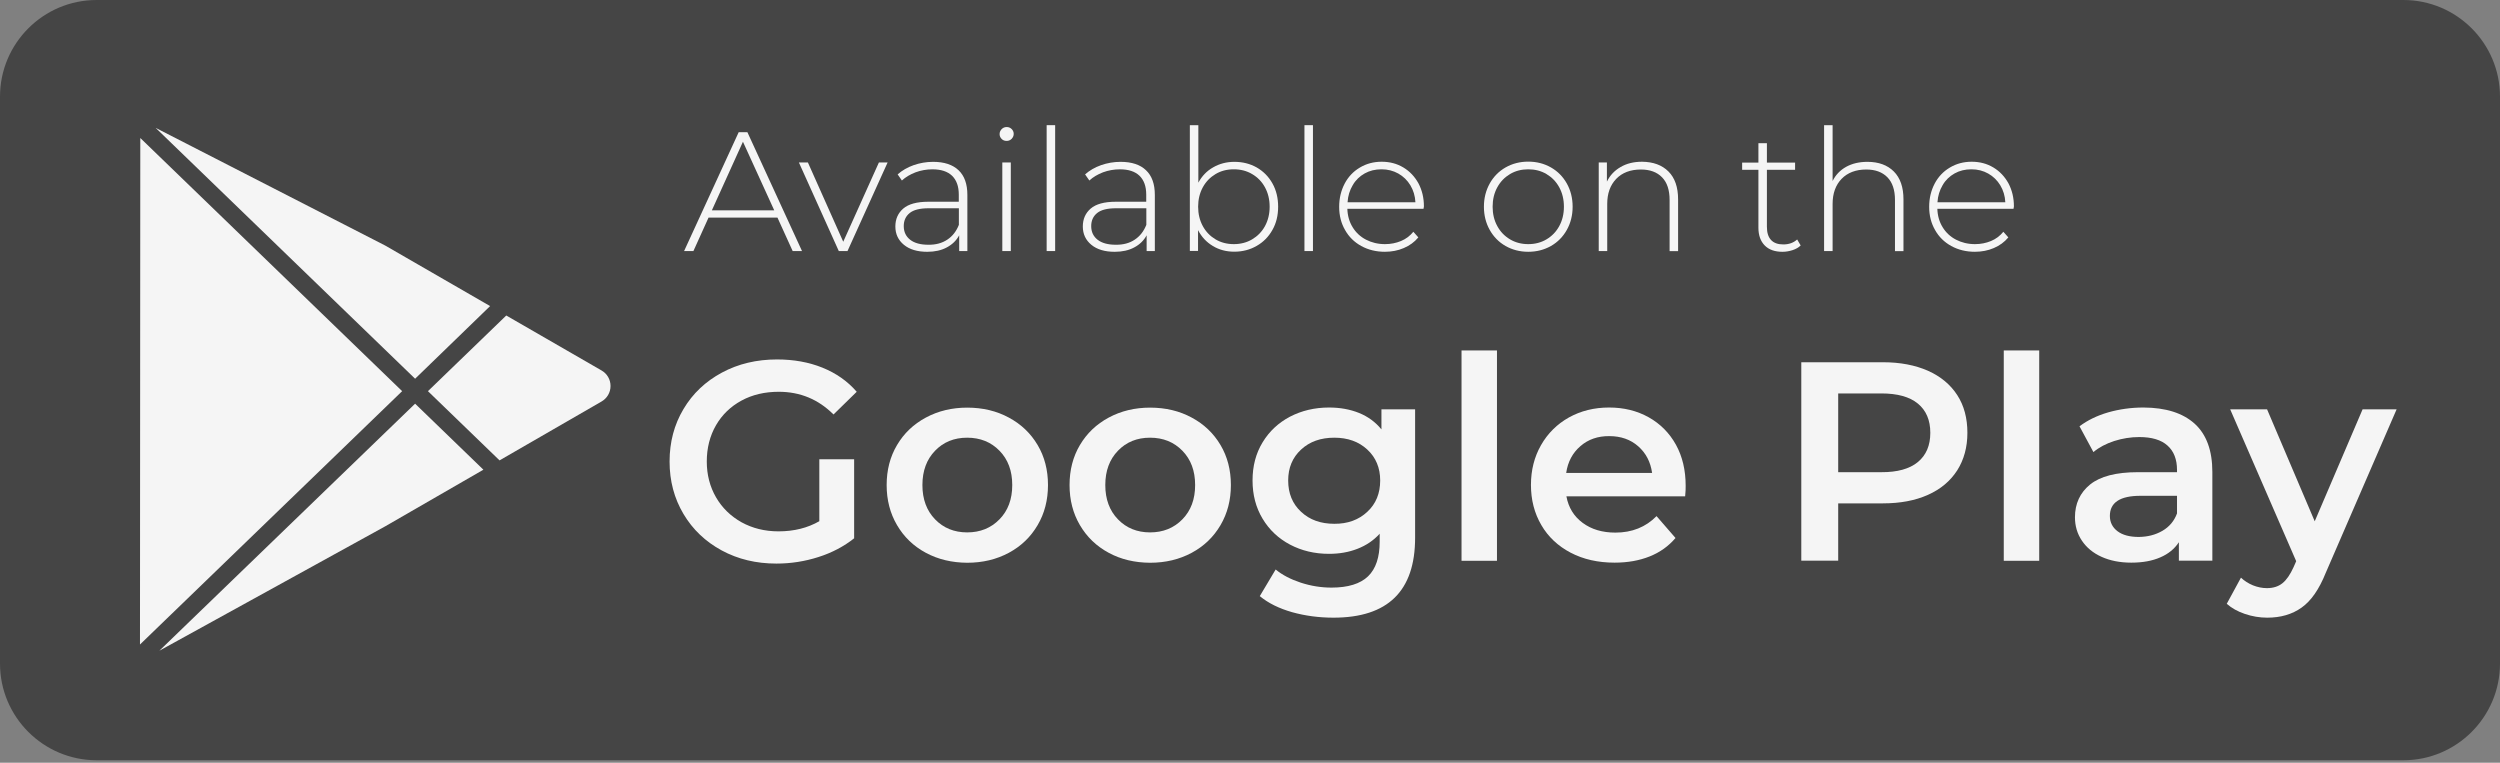 <svg width="118" height="36" viewBox="0 0 118 36" fill="none" xmlns="http://www.w3.org/2000/svg">
<rect x="0" y="0" width="118" height="36" fill="#808080" stroke="none"/>
<path d="M113.437 35.884H4.563C2.044 35.884 0 33.839 0 31.321V4.563C0 2.044 2.044 0 4.563 0H113.437C115.956 0 118 2.044 118 4.563V31.326C117.995 33.839 115.956 35.884 113.437 35.884Z" fill="#454545"/>
<path d="M36.696 10.271H33.443L32.729 11.85H32.289L34.866 6.24H35.277L37.855 11.85H37.414L36.696 10.271ZM36.544 9.928L35.067 6.69L33.6 9.928H36.544Z" fill="#F5F5F5"/>
<path d="M41.895 7.669L40.002 11.85H39.591L37.708 7.669H38.133L39.801 11.41L41.484 7.669H41.895Z" fill="#F5F5F5"/>
<path d="M45.245 8.036C45.523 8.3 45.66 8.686 45.66 9.2V11.85H45.274V11.107C45.142 11.351 44.946 11.542 44.687 11.679C44.433 11.816 44.125 11.885 43.768 11.885C43.303 11.885 42.936 11.777 42.667 11.557C42.398 11.337 42.261 11.048 42.261 10.691C42.261 10.344 42.384 10.06 42.633 9.845C42.882 9.63 43.279 9.522 43.822 9.522H45.255V9.185C45.255 8.794 45.147 8.5 44.937 8.295C44.726 8.094 44.418 7.992 44.012 7.992C43.733 7.992 43.469 8.04 43.215 8.133C42.961 8.231 42.745 8.358 42.569 8.52L42.369 8.231C42.579 8.045 42.829 7.899 43.122 7.796C43.416 7.693 43.724 7.639 44.041 7.639C44.565 7.639 44.966 7.771 45.245 8.036ZM44.712 11.312C44.956 11.151 45.137 10.921 45.259 10.613V9.83H43.831C43.42 9.83 43.122 9.904 42.936 10.056C42.75 10.207 42.657 10.412 42.657 10.672C42.657 10.946 42.76 11.161 42.961 11.317C43.161 11.474 43.45 11.552 43.817 11.552C44.174 11.557 44.467 11.474 44.712 11.312Z" fill="#F5F5F5"/>
<path d="M47.279 6.559C47.216 6.495 47.181 6.422 47.181 6.329C47.181 6.236 47.216 6.162 47.279 6.094C47.343 6.03 47.421 5.996 47.514 5.996C47.607 5.996 47.68 6.025 47.749 6.089C47.812 6.153 47.847 6.226 47.847 6.319C47.847 6.412 47.812 6.485 47.749 6.554C47.685 6.617 47.607 6.651 47.514 6.651C47.416 6.651 47.343 6.622 47.279 6.559ZM47.309 7.669H47.71V11.85H47.309V7.669Z" fill="#F5F5F5"/>
<path d="M49.402 5.908H49.803V11.85H49.402V5.908Z" fill="#F5F5F5"/>
<path d="M54.092 8.036C54.371 8.3 54.508 8.686 54.508 9.2V11.85H54.121V11.107C53.989 11.351 53.794 11.542 53.535 11.679C53.28 11.816 52.972 11.885 52.615 11.885C52.15 11.885 51.784 11.777 51.515 11.557C51.246 11.337 51.109 11.048 51.109 10.691C51.109 10.344 51.231 10.06 51.48 9.845C51.73 9.63 52.126 9.522 52.669 9.522H54.102V9.185C54.102 8.794 53.994 8.5 53.784 8.295C53.574 8.094 53.266 7.992 52.86 7.992C52.581 7.992 52.317 8.04 52.062 8.133C51.808 8.231 51.593 8.358 51.417 8.52L51.216 8.231C51.427 8.045 51.676 7.899 51.969 7.796C52.263 7.693 52.571 7.639 52.889 7.639C53.417 7.639 53.818 7.771 54.092 8.036ZM53.559 11.312C53.803 11.151 53.984 10.921 54.107 10.613V9.83H52.679C52.268 9.83 51.969 9.904 51.784 10.056C51.598 10.207 51.505 10.412 51.505 10.672C51.505 10.946 51.608 11.161 51.808 11.317C52.009 11.474 52.297 11.552 52.664 11.552C53.021 11.557 53.319 11.474 53.559 11.312Z" fill="#F5F5F5"/>
<path d="M59.315 7.903C59.629 8.084 59.878 8.334 60.059 8.657C60.24 8.979 60.328 9.346 60.328 9.757C60.328 10.168 60.24 10.535 60.059 10.852C59.878 11.175 59.633 11.425 59.315 11.606C59.002 11.787 58.645 11.88 58.259 11.88C57.887 11.88 57.545 11.792 57.247 11.611C56.943 11.43 56.714 11.18 56.547 10.862V11.845H56.161V5.908H56.562V8.622C56.728 8.314 56.958 8.07 57.261 7.899C57.56 7.727 57.892 7.639 58.264 7.639C58.65 7.639 59.002 7.727 59.315 7.903ZM59.1 11.298C59.355 11.146 59.56 10.941 59.707 10.672C59.853 10.403 59.927 10.099 59.927 9.757C59.927 9.415 59.853 9.111 59.707 8.842C59.56 8.573 59.359 8.368 59.1 8.216C58.846 8.065 58.557 7.991 58.235 7.991C57.912 7.991 57.628 8.065 57.374 8.216C57.12 8.368 56.919 8.573 56.772 8.842C56.626 9.111 56.552 9.415 56.552 9.757C56.552 10.099 56.626 10.403 56.772 10.672C56.919 10.941 57.12 11.146 57.374 11.298C57.628 11.449 57.917 11.523 58.235 11.523C58.553 11.523 58.846 11.449 59.1 11.298Z" fill="#F5F5F5"/>
<path d="M61.57 5.908H61.971V11.85H61.57V5.908Z" fill="#F5F5F5"/>
<path d="M67.19 9.855H63.595C63.605 10.182 63.688 10.471 63.844 10.725C64.001 10.98 64.211 11.175 64.475 11.312C64.739 11.449 65.038 11.523 65.37 11.523C65.644 11.523 65.894 11.473 66.128 11.376C66.363 11.278 66.554 11.131 66.71 10.94L66.945 11.205C66.764 11.425 66.534 11.591 66.26 11.708C65.987 11.826 65.688 11.884 65.365 11.884C64.95 11.884 64.578 11.791 64.25 11.611C63.923 11.43 63.668 11.18 63.487 10.857C63.301 10.534 63.209 10.173 63.209 9.762C63.209 9.356 63.297 8.994 63.468 8.666C63.639 8.343 63.879 8.089 64.187 7.908C64.49 7.727 64.832 7.634 65.214 7.634C65.595 7.634 65.933 7.722 66.236 7.903C66.539 8.084 66.774 8.334 66.95 8.652C67.121 8.974 67.209 9.336 67.209 9.742L67.19 9.855ZM64.412 8.187C64.177 8.319 63.986 8.5 63.849 8.74C63.707 8.979 63.624 9.243 63.605 9.547H66.808C66.793 9.248 66.71 8.979 66.569 8.744C66.427 8.51 66.236 8.324 66.001 8.192C65.766 8.06 65.502 7.991 65.209 7.991C64.91 7.991 64.646 8.055 64.412 8.187Z" fill="#F5F5F5"/>
<path d="M71.063 11.611C70.745 11.43 70.496 11.175 70.315 10.852C70.134 10.53 70.041 10.163 70.041 9.757C70.041 9.351 70.134 8.989 70.315 8.661C70.496 8.339 70.745 8.084 71.063 7.903C71.381 7.722 71.738 7.629 72.134 7.629C72.53 7.629 72.887 7.722 73.205 7.903C73.523 8.084 73.773 8.339 73.954 8.661C74.135 8.984 74.228 9.351 74.228 9.757C74.228 10.163 74.135 10.53 73.954 10.852C73.773 11.175 73.523 11.43 73.205 11.611C72.887 11.791 72.53 11.884 72.134 11.884C71.738 11.884 71.381 11.791 71.063 11.611ZM72.995 11.297C73.249 11.146 73.45 10.941 73.597 10.671C73.743 10.402 73.817 10.099 73.817 9.757C73.817 9.415 73.743 9.111 73.597 8.842C73.45 8.573 73.249 8.368 72.995 8.216C72.741 8.065 72.452 7.991 72.134 7.991C71.816 7.991 71.528 8.065 71.273 8.216C71.019 8.368 70.819 8.573 70.672 8.842C70.525 9.111 70.452 9.415 70.452 9.757C70.452 10.099 70.525 10.402 70.672 10.671C70.819 10.941 71.019 11.146 71.273 11.297C71.528 11.449 71.816 11.523 72.134 11.523C72.452 11.523 72.741 11.449 72.995 11.297Z" fill="#F5F5F5"/>
<path d="M78.751 8.094C79.055 8.397 79.206 8.837 79.206 9.41V11.855H78.805V9.439C78.805 8.969 78.688 8.612 78.448 8.368C78.209 8.123 77.876 8.001 77.451 8.001C76.961 8.001 76.57 8.148 76.287 8.441C76.003 8.735 75.861 9.131 75.861 9.625V11.85H75.46V7.669H75.846V8.573C75.988 8.28 76.203 8.05 76.492 7.884C76.776 7.717 77.113 7.634 77.504 7.634C78.032 7.639 78.448 7.791 78.751 8.094Z" fill="#F5F5F5"/>
<path d="M84.992 11.586C84.889 11.684 84.762 11.757 84.611 11.806C84.459 11.855 84.298 11.885 84.136 11.885C83.774 11.885 83.491 11.787 83.295 11.586C83.099 11.386 82.997 11.107 82.997 10.75V8.016H82.229V7.674H82.997V6.759H83.398V7.674H84.728V8.016H83.398V10.706C83.398 10.98 83.461 11.185 83.593 11.327C83.725 11.469 83.916 11.537 84.175 11.537C84.434 11.537 84.655 11.459 84.826 11.303L84.992 11.586Z" fill="#F5F5F5"/>
<path d="M89.389 8.094C89.692 8.397 89.844 8.838 89.844 9.41V11.855H89.443V9.439C89.443 8.97 89.325 8.613 89.086 8.368C88.846 8.123 88.513 8.001 88.088 8.001C87.599 8.001 87.208 8.148 86.924 8.441C86.64 8.735 86.499 9.131 86.499 9.625V11.85H86.097V5.908H86.499V8.544C86.64 8.256 86.856 8.031 87.139 7.874C87.423 7.718 87.755 7.639 88.142 7.639C88.67 7.639 89.086 7.791 89.389 8.094Z" fill="#F5F5F5"/>
<path d="M95.038 9.855H91.443C91.453 10.182 91.536 10.471 91.692 10.725C91.849 10.98 92.059 11.175 92.323 11.312C92.588 11.449 92.886 11.523 93.218 11.523C93.492 11.523 93.742 11.473 93.976 11.376C94.211 11.278 94.402 11.131 94.558 10.94L94.793 11.205C94.612 11.425 94.382 11.591 94.109 11.708C93.835 11.826 93.536 11.884 93.213 11.884C92.798 11.884 92.426 11.791 92.098 11.611C91.771 11.43 91.516 11.18 91.335 10.857C91.15 10.534 91.057 10.173 91.057 9.762C91.057 9.356 91.145 8.994 91.316 8.666C91.487 8.343 91.727 8.089 92.035 7.908C92.338 7.727 92.68 7.634 93.062 7.634C93.443 7.634 93.781 7.722 94.084 7.903C94.387 8.084 94.622 8.334 94.798 8.652C94.969 8.974 95.057 9.336 95.057 9.742L95.038 9.855ZM92.255 8.187C92.02 8.319 91.829 8.5 91.692 8.74C91.551 8.979 91.468 9.243 91.448 9.547H94.651C94.637 9.248 94.554 8.979 94.412 8.744C94.27 8.51 94.079 8.324 93.844 8.192C93.61 8.06 93.346 7.991 93.052 7.991C92.754 7.991 92.49 8.055 92.255 8.187Z" fill="#F5F5F5"/>
<path d="M38.672 21.676H40.315V25.408C39.836 25.789 39.273 26.088 38.627 26.293C37.987 26.498 37.327 26.601 36.647 26.601C35.693 26.601 34.832 26.396 34.064 25.98C33.297 25.564 32.695 24.992 32.26 24.259C31.824 23.525 31.604 22.703 31.604 21.784C31.604 20.864 31.824 20.038 32.26 19.309C32.695 18.575 33.301 18.003 34.074 17.587C34.847 17.172 35.712 16.966 36.676 16.966C37.459 16.966 38.173 17.093 38.818 17.353C39.459 17.612 40.002 17.988 40.437 18.492L39.342 19.563C38.627 18.849 37.767 18.492 36.759 18.492C36.099 18.492 35.512 18.629 34.998 18.908C34.485 19.187 34.084 19.573 33.795 20.072C33.507 20.571 33.36 21.143 33.36 21.784C33.36 22.41 33.507 22.972 33.795 23.471C34.084 23.97 34.485 24.361 34.998 24.65C35.512 24.933 36.094 25.08 36.745 25.08C37.478 25.08 38.119 24.919 38.672 24.601V21.676Z" fill="#F5F5F5"/>
<path d="M43.699 26.092C43.117 25.779 42.667 25.344 42.34 24.786C42.012 24.229 41.85 23.598 41.85 22.894C41.85 22.189 42.012 21.558 42.34 21.006C42.667 20.453 43.117 20.023 43.699 19.71C44.281 19.397 44.932 19.24 45.651 19.24C46.384 19.24 47.04 19.397 47.617 19.71C48.199 20.023 48.649 20.453 48.976 21.006C49.304 21.558 49.465 22.189 49.465 22.894C49.465 23.598 49.304 24.229 48.976 24.786C48.649 25.344 48.199 25.779 47.617 26.092C47.035 26.405 46.379 26.562 45.651 26.562C44.932 26.557 44.281 26.405 43.699 26.092ZM47.176 24.512C47.578 24.102 47.778 23.564 47.778 22.894C47.778 22.224 47.578 21.686 47.176 21.275C46.776 20.864 46.267 20.659 45.651 20.659C45.034 20.659 44.531 20.864 44.135 21.275C43.738 21.686 43.538 22.224 43.538 22.894C43.538 23.564 43.738 24.102 44.135 24.512C44.531 24.923 45.039 25.129 45.651 25.129C46.267 25.129 46.776 24.923 47.176 24.512Z" fill="#F5F5F5"/>
<path d="M52.331 26.092C51.749 25.779 51.3 25.344 50.972 24.786C50.644 24.229 50.483 23.598 50.483 22.894C50.483 22.189 50.644 21.558 50.972 21.006C51.3 20.453 51.749 20.023 52.331 19.71C52.913 19.397 53.564 19.24 54.283 19.24C55.017 19.24 55.672 19.397 56.249 19.71C56.831 20.023 57.281 20.453 57.609 21.006C57.936 21.558 58.098 22.189 58.098 22.894C58.098 23.598 57.936 24.229 57.609 24.786C57.281 25.344 56.831 25.779 56.249 26.092C55.667 26.405 55.012 26.562 54.283 26.562C53.559 26.557 52.908 26.405 52.331 26.092ZM55.809 24.512C56.21 24.102 56.41 23.564 56.41 22.894C56.41 22.224 56.21 21.686 55.809 21.275C55.408 20.864 54.899 20.659 54.283 20.659C53.667 20.659 53.163 20.864 52.767 21.275C52.37 21.686 52.17 22.224 52.17 22.894C52.17 23.564 52.37 24.102 52.767 24.512C53.163 24.923 53.672 25.129 54.283 25.129C54.899 25.129 55.408 24.923 55.809 24.512Z" fill="#F5F5F5"/>
<path d="M66.793 19.323V25.383C66.793 27.897 65.507 29.154 62.94 29.154C62.255 29.154 61.599 29.066 60.988 28.895C60.372 28.719 59.863 28.469 59.462 28.137L60.211 26.88C60.523 27.139 60.92 27.344 61.394 27.501C61.873 27.657 62.353 27.735 62.847 27.735C63.629 27.735 64.206 27.555 64.573 27.202C64.94 26.845 65.121 26.302 65.121 25.569V25.192C64.837 25.505 64.49 25.74 64.079 25.901C63.668 26.063 63.218 26.141 62.729 26.141C62.049 26.141 61.438 25.994 60.89 25.706C60.343 25.417 59.907 25.006 59.594 24.483C59.276 23.955 59.12 23.353 59.12 22.678C59.12 21.999 59.276 21.402 59.594 20.879C59.912 20.355 60.343 19.954 60.89 19.666C61.438 19.382 62.054 19.235 62.729 19.235C63.248 19.235 63.717 19.319 64.143 19.49C64.568 19.661 64.92 19.92 65.204 20.267V19.319H66.793V19.323ZM64.539 24.155C64.945 23.779 65.145 23.285 65.145 22.678C65.145 22.082 64.94 21.593 64.539 21.221C64.133 20.844 63.614 20.659 62.979 20.659C62.338 20.659 61.815 20.844 61.409 21.221C61.003 21.598 60.802 22.082 60.802 22.678C60.802 23.285 61.003 23.779 61.409 24.155C61.815 24.537 62.338 24.723 62.979 24.723C63.61 24.728 64.133 24.537 64.539 24.155Z" fill="#F5F5F5"/>
<path d="M68.984 16.541H70.657V26.469H68.984V16.541Z" fill="#F5F5F5"/>
<path d="M79.539 23.427H73.934C74.032 23.955 74.286 24.371 74.702 24.679C75.118 24.987 75.631 25.139 76.247 25.139C77.03 25.139 77.68 24.879 78.189 24.361L79.084 25.393C78.761 25.774 78.355 26.068 77.866 26.263C77.377 26.459 76.825 26.557 76.208 26.557C75.426 26.557 74.731 26.4 74.135 26.087C73.538 25.774 73.073 25.339 72.75 24.782C72.423 24.224 72.261 23.593 72.261 22.889C72.261 22.194 72.418 21.568 72.736 21.011C73.054 20.453 73.494 20.018 74.051 19.705C74.614 19.392 75.245 19.235 75.949 19.235C76.644 19.235 77.265 19.387 77.817 19.695C78.365 20.003 78.795 20.434 79.104 20.991C79.412 21.549 79.563 22.194 79.563 22.923C79.568 23.05 79.558 23.216 79.539 23.427ZM74.599 21.055C74.228 21.373 74.002 21.793 73.924 22.321H77.979C77.905 21.803 77.69 21.387 77.323 21.064C76.957 20.742 76.502 20.585 75.959 20.585C75.421 20.58 74.966 20.737 74.599 21.055Z" fill="#F5F5F5"/>
<path d="M90.998 17.499C91.6 17.768 92.059 18.15 92.382 18.648C92.705 19.147 92.861 19.739 92.861 20.429C92.861 21.109 92.7 21.695 92.382 22.199C92.059 22.703 91.6 23.089 90.998 23.358C90.396 23.627 89.687 23.759 88.875 23.759H86.763V26.464H85.021V17.098H88.875C89.692 17.098 90.396 17.235 90.998 17.499ZM90.524 21.808C90.915 21.485 91.111 21.025 91.111 20.429C91.111 19.832 90.915 19.372 90.524 19.05C90.132 18.727 89.555 18.57 88.797 18.57H86.763V22.287H88.797C89.555 22.292 90.132 22.131 90.524 21.808Z" fill="#F5F5F5"/>
<path d="M94.578 16.541H96.251V26.469H94.578V16.541Z" fill="#F5F5F5"/>
<path d="M103.587 19.998C104.144 20.502 104.423 21.265 104.423 22.277V26.464H102.843V25.593C102.638 25.906 102.345 26.146 101.968 26.307C101.587 26.474 101.132 26.557 100.599 26.557C100.065 26.557 99.596 26.464 99.195 26.283C98.794 26.102 98.486 25.848 98.266 25.52C98.046 25.192 97.938 24.826 97.938 24.415C97.938 23.774 98.178 23.256 98.652 22.869C99.131 22.483 99.88 22.287 100.907 22.287H102.755V22.18C102.755 21.681 102.604 21.294 102.305 21.03C102.007 20.761 101.562 20.629 100.975 20.629C100.574 20.629 100.178 20.693 99.792 20.815C99.405 20.942 99.078 21.113 98.809 21.338L98.153 20.121C98.53 19.837 98.98 19.617 99.503 19.465C100.031 19.314 100.589 19.235 101.176 19.235C102.227 19.24 103.029 19.495 103.587 19.998ZM102.066 25.055C102.393 24.865 102.623 24.591 102.755 24.234V23.402H101.029C100.065 23.402 99.586 23.72 99.586 24.351C99.586 24.654 99.709 24.894 99.948 25.075C100.188 25.256 100.525 25.344 100.951 25.344C101.366 25.339 101.738 25.246 102.066 25.055Z" fill="#F5F5F5"/>
<path d="M113.119 19.323L109.774 27.041C109.461 27.819 109.084 28.362 108.634 28.68C108.189 28.997 107.646 29.154 107.015 29.154C106.658 29.154 106.306 29.095 105.959 28.978C105.612 28.86 105.328 28.699 105.103 28.499L105.773 27.266C105.934 27.418 106.125 27.54 106.34 27.628C106.56 27.716 106.781 27.76 107.001 27.76C107.294 27.76 107.539 27.682 107.729 27.53C107.92 27.379 108.096 27.124 108.258 26.767L108.38 26.488L105.264 19.319H107.005L109.255 24.605L111.515 19.319H113.119V19.323Z" fill="#F5F5F5"/>
<path d="M28.391 17.485L23.896 14.892L20.199 18.463L23.578 21.73L28.391 18.952C28.655 18.8 28.817 18.526 28.817 18.218C28.817 17.91 28.655 17.636 28.391 17.485Z" fill="#F5F5F5"/>
<path d="M23.133 14.447L18.184 11.591L7.346 6.035L19.593 17.876L23.133 14.447Z" fill="#F5F5F5"/>
<path d="M7.522 30.714L18.203 24.831L22.816 22.17L19.593 19.054L7.522 30.714Z" fill="#F5F5F5"/>
<path d="M6.622 6.514L6.607 30.421L18.981 18.463L6.622 6.514Z" fill="#F5F5F5"/>
</svg>
